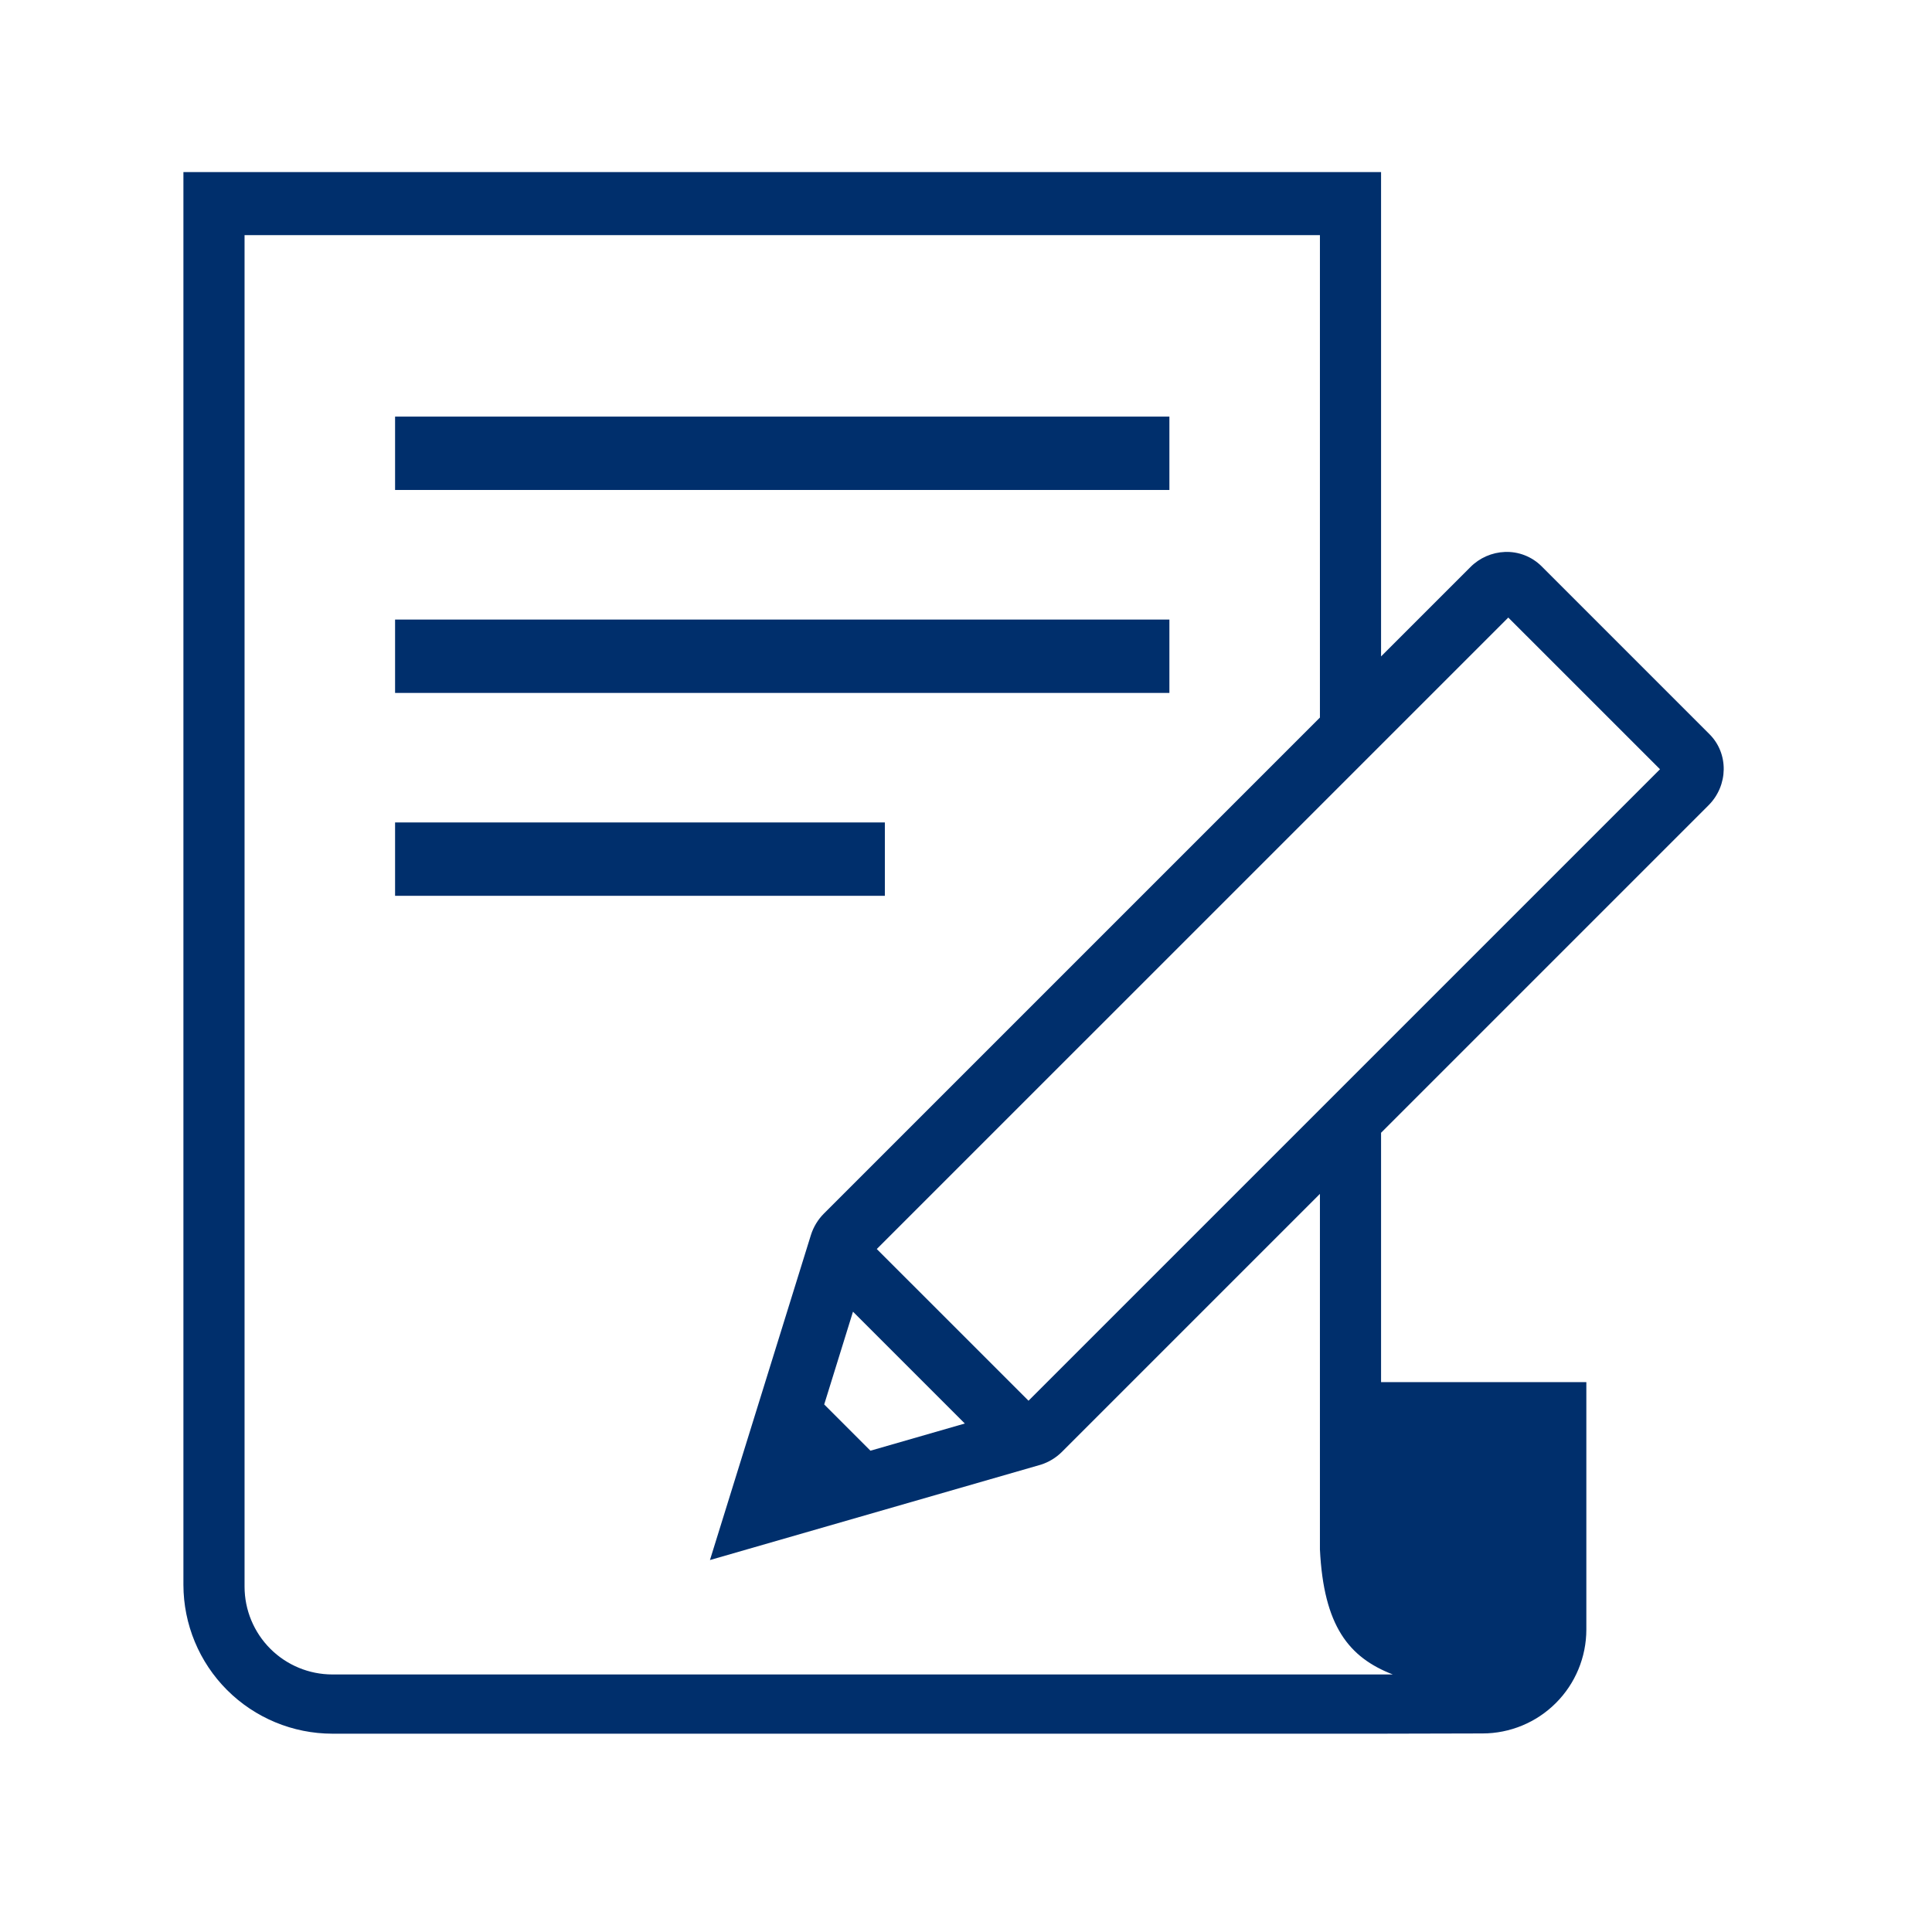 <svg width="79" height="79" viewBox="0 0 79 79" fill="none" xmlns="http://www.w3.org/2000/svg">
<path fill-rule="evenodd" clip-rule="evenodd" d="M16.155 20.035H47.817V17.035H16.155V20.035Z" fill="#002F6C"/>
<path fill-rule="evenodd" clip-rule="evenodd" d="M16.155 28.334H47.817V25.334H16.155V28.334Z" fill="#002F6C"/>
<path fill-rule="evenodd" clip-rule="evenodd" d="M16.155 36.63H36.182V33.63H16.155V36.63Z" fill="#002F6C"/>
<path fill-rule="evenodd" clip-rule="evenodd" d="M42.056 57.276L35.852 51.073L61.674 25.252L67.878 31.455L42.056 57.276ZM35.593 59.32L33.702 57.428L34.879 53.635L39.452 58.208L35.592 59.32H35.593ZM13.588 68.469C12.637 68.468 11.725 68.09 11.052 67.417C10.38 66.744 10.001 65.832 10 64.881V9.615H53.972V29.341L33.685 49.628C33.445 49.87 33.264 50.168 33.16 50.495L29.03 63.791L42.564 59.89C42.887 59.787 43.184 59.606 43.426 59.364L53.972 48.818V63.354C54.125 66.49 55.155 67.774 56.952 68.469H13.588ZM69.862 32.929C70.675 32.116 70.692 30.812 69.902 30.022L63.03 23.149C62.834 22.956 62.601 22.805 62.345 22.705C62.089 22.605 61.815 22.559 61.54 22.569C61.006 22.589 60.499 22.811 60.123 23.191L56.472 26.841V7.036H7.5V64.803C7.502 66.417 8.144 67.965 9.285 69.106C10.427 70.247 11.974 70.889 13.588 70.891H56.472L60.618 70.881C61.745 70.881 62.825 70.433 63.621 69.636C64.418 68.84 64.865 67.76 64.866 66.633V56.515H56.472V46.319L69.862 32.929Z" fill="#002F6C"/>
</svg>
